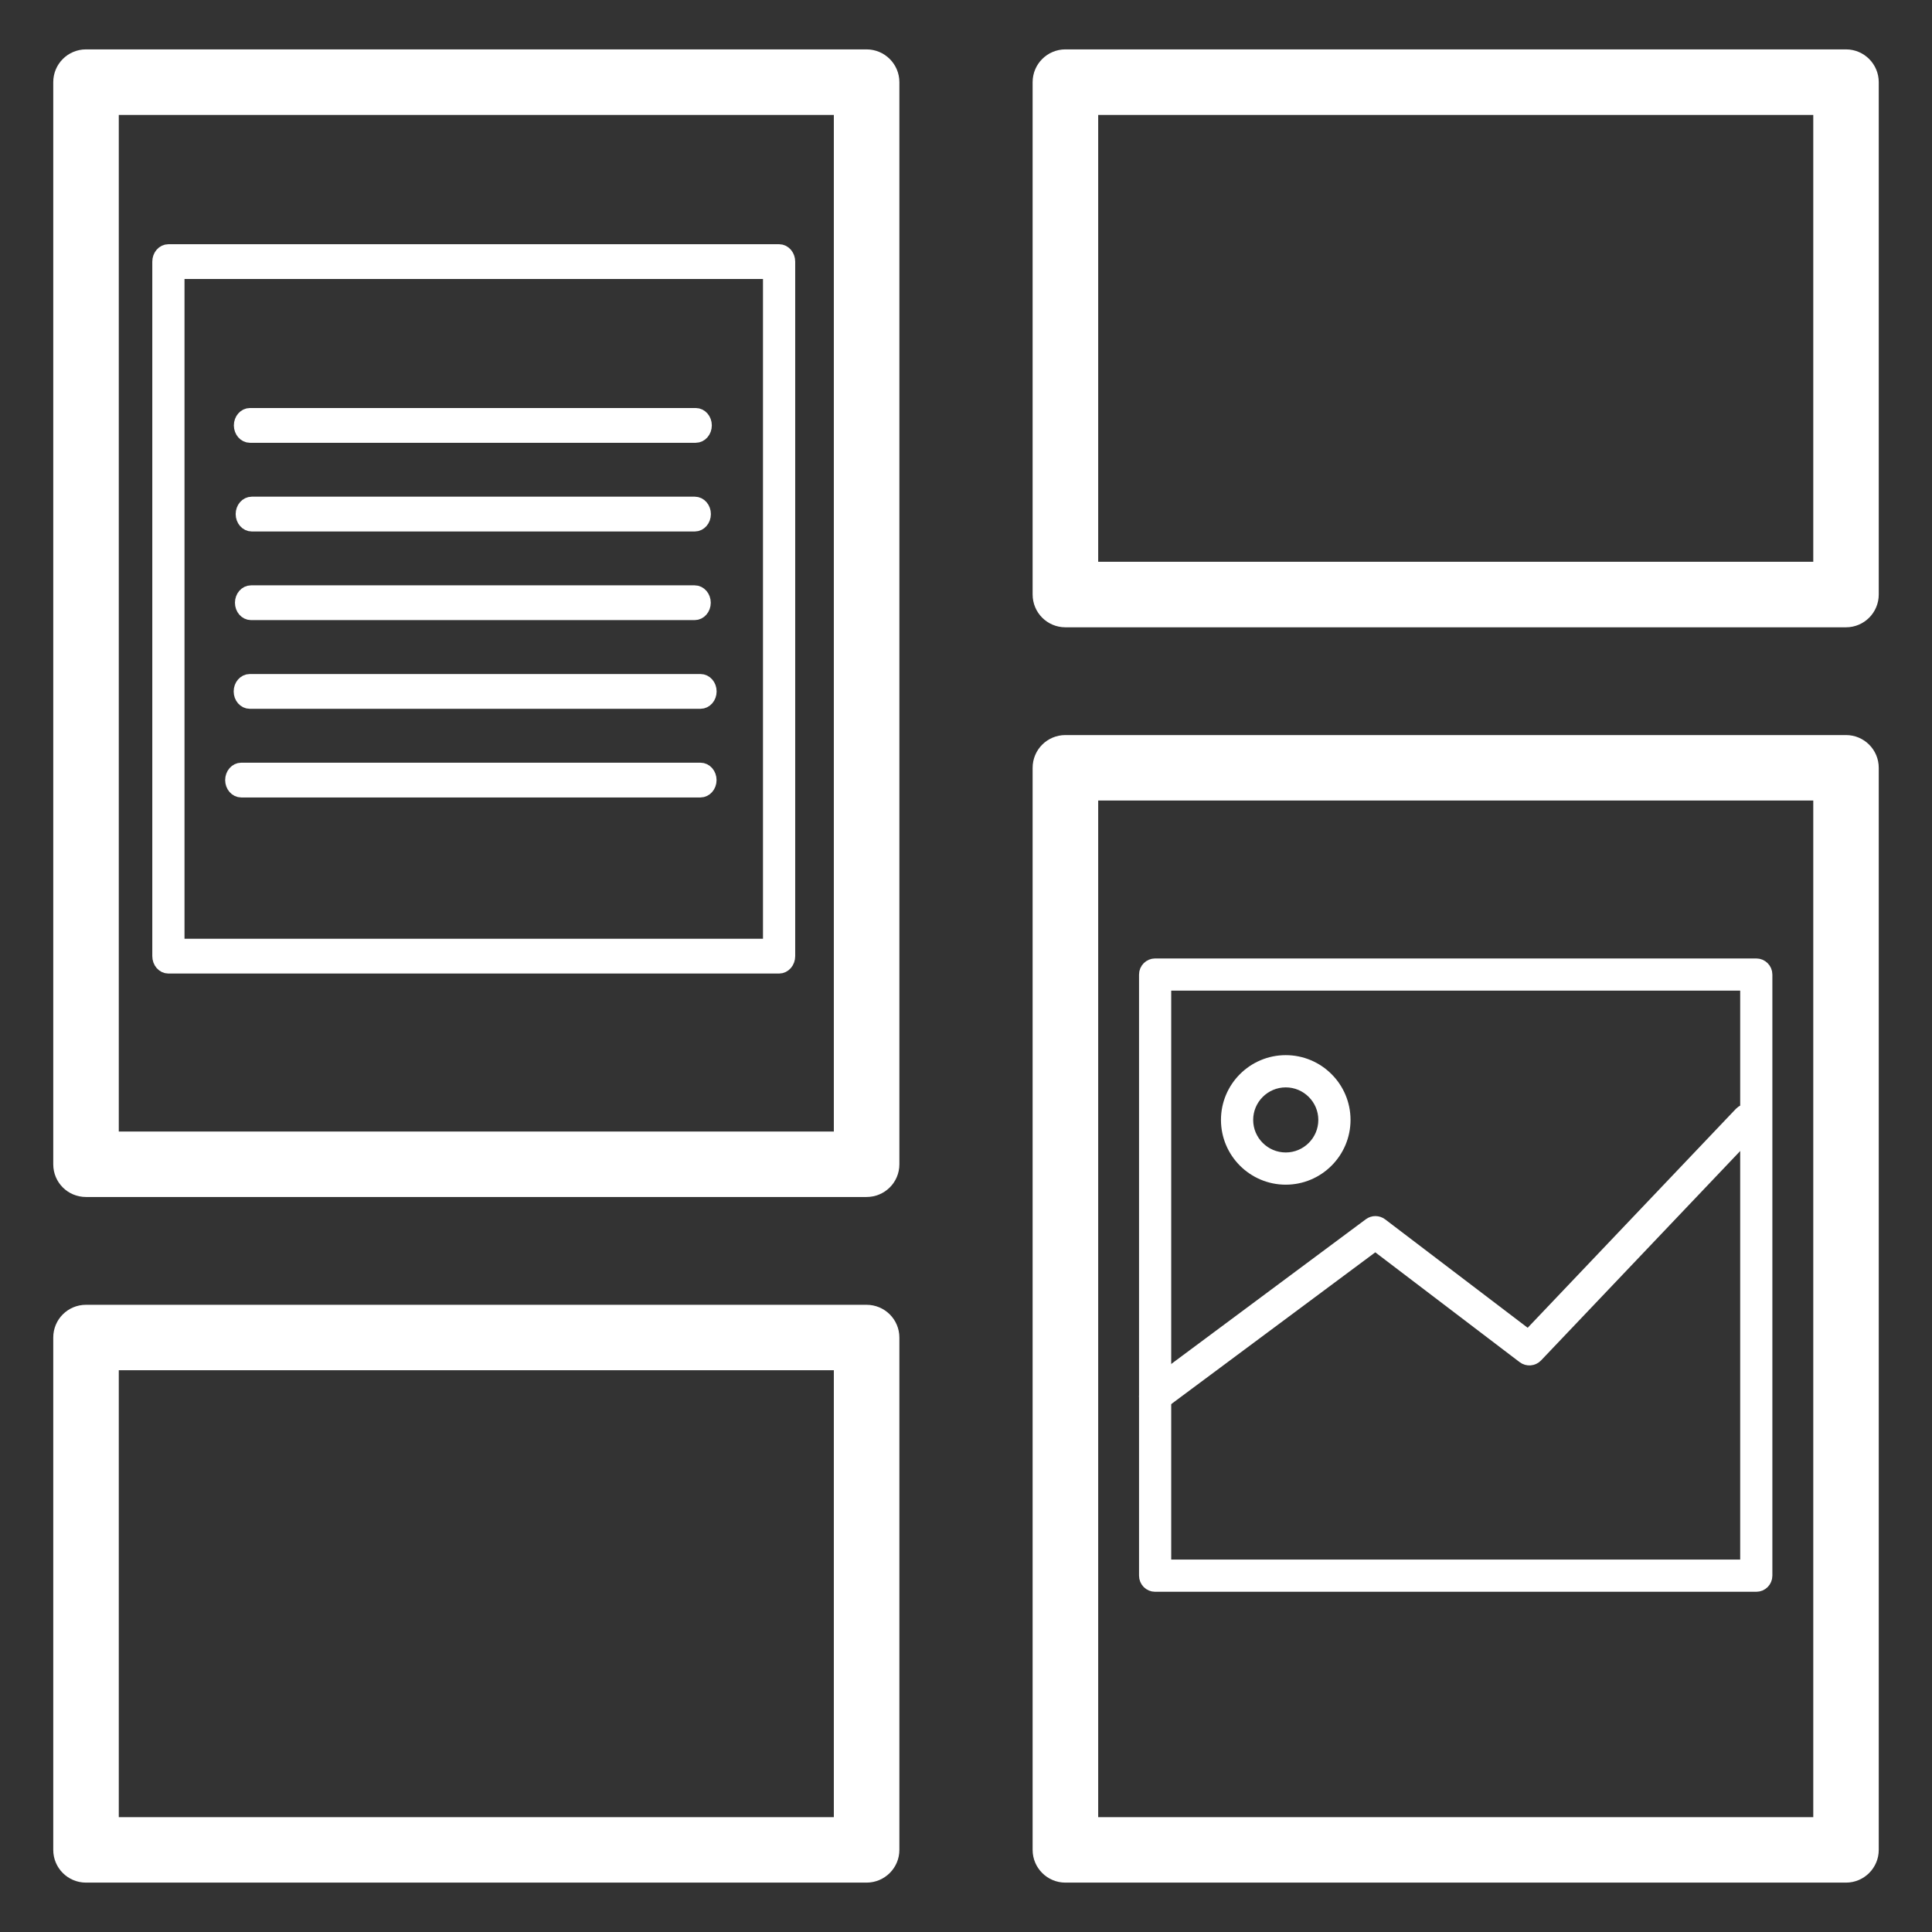 <?xml version="1.0" encoding="utf-8"?>
<!-- Generator: Adobe Illustrator 16.0.0, SVG Export Plug-In . SVG Version: 6.00 Build 0)  -->
<!DOCTYPE svg PUBLIC "-//W3C//DTD SVG 1.1//EN" "http://www.w3.org/Graphics/SVG/1.1/DTD/svg11.dtd">
<svg version="1.1" xmlns:x="http://ns.adobe.com/Extensibility/1.0/" xmlns:i="http://ns.adobe.com/AdobeIllustrator/10.0/" xmlns:graph="http://ns.adobe.com/Graphs/1.0/"
	 xmlns="http://www.w3.org/2000/svg" xmlns:xlink="http://www.w3.org/1999/xlink" x="0px" y="0px" width="64px" height="64px"
	 viewBox="0 0 64 64" enable-background="new 0 0 64 64" xml:space="preserve">
<rect x="0" y="0" width="64" height="64" fill="#333333" stroke="none"/>
<g id="header_x5F_light" display="none">
	<g id="Calque_1">
		<g display="inline">
			<g>
				<path fill="#FFFFFF" d="M61.866,33.842c-0.21,0-0.415-0.081-0.572-0.241L31.999,4.311L2.705,33.601
					c-0.316,0.319-0.827,0.319-1.146,0c-0.315-0.314-0.315-0.826,0-1.145L31.425,2.59c0.306-0.305,0.844-0.305,1.148,0
					l29.864,29.866c0.318,0.318,0.318,0.83,0,1.145C62.28,33.761,62.074,33.842,61.866,33.842z"/>
				<path fill="#FFFFFF" d="M61.866,34.557c-0.408,0-0.792-0.158-1.083-0.452L31.999,5.322L3.211,34.106
					c-0.574,0.576-1.579,0.581-2.157,0c-0.593-0.593-0.594-1.559-0.003-2.154L30.92,2.084c0.559-0.559,1.603-0.559,2.159,0
					L62.944,31.95c0.29,0.29,0.447,0.674,0.447,1.079c0,0.407-0.158,0.791-0.448,1.078C62.658,34.398,62.273,34.557,61.866,34.557z
					 M31.999,3.299l29.867,29.827c0.016,0,0.042-0.004,0.064-0.028L32.068,3.095L2.065,32.961l0.134,0.134L31.999,3.299z"/>
			</g>
			<g>
				<path fill="#FFFFFF" d="M53.845,61.621H39.434c-0.449,0-0.811-0.364-0.811-0.814V40.132H25.377v20.675
					c0,0.45-0.362,0.814-0.811,0.814H10.156c-0.448,0-0.811-0.364-0.811-0.814V25.706c0-0.45,0.363-0.813,0.811-0.813
					c0.449,0,0.811,0.363,0.811,0.813v34.292h12.789V39.32c0-0.447,0.363-0.812,0.812-0.812h14.867c0.447,0,0.811,0.364,0.811,0.812
					v20.677h12.789V25.706c0-0.45,0.362-0.813,0.812-0.813c0.448,0,0.811,0.363,0.811,0.813v35.101
					C54.655,61.257,54.293,61.621,53.845,61.621z"/>
				<path fill="#FFFFFF" d="M53.845,62.335H39.434c-0.843,0-1.526-0.684-1.526-1.528V40.845H26.092v19.962
					c0,0.845-0.685,1.528-1.525,1.528H10.156c-0.842,0-1.526-0.684-1.526-1.528V25.706c0-0.844,0.684-1.529,1.526-1.529
					c0.841,0,1.526,0.685,1.526,1.529v33.576H23.04V39.32c0-0.841,0.685-1.525,1.527-1.525h14.867c0.841,0,1.526,0.685,1.526,1.525
					v19.961h11.358V25.706c0-0.844,0.683-1.529,1.526-1.529c0.839,0,1.527,0.685,1.527,1.529v35.101
					C55.372,61.651,54.684,62.335,53.845,62.335z M24.662,39.415h14.675v21.392l14.508,0.099c0.054,0,0.095-0.043,0.095-0.099
					V25.706h-0.192v35.007H39.528V39.32l-14.961-0.095l-0.096,21.487H10.251V25.706h-0.191v35.101l14.506,0.099L24.662,39.415z"/>
			</g>
		</g>
	</g>
	<g id="Calque_2">
		<g display="inline">
			<path fill="#FFFFFF" stroke="#FFFFFF" stroke-miterlimit="10" d="M31.612,31.535c-8.838,0-16.029-6.656-16.029-14.841
				c0-8.183,7.191-14.838,16.029-14.838c8.841,0,16.031,6.656,16.031,14.838C47.644,24.878,40.453,31.535,31.612,31.535z
				 M31.612,3.531c-7.839,0-14.218,5.906-14.218,13.163c0,7.261,6.379,13.167,14.218,13.167c7.842,0,14.219-5.906,14.219-13.167
				C45.831,9.437,39.454,3.531,31.612,3.531z"/>
			<path fill="#FFFFFF" stroke="#FFFFFF" stroke-miterlimit="10" d="M51.676,62.335H12.323c-0.499,0-0.904-0.372-0.904-0.838V48.912
				C11.419,38.408,20.65,29.86,32,29.86s20.581,8.548,20.581,19.052v12.585C52.581,61.963,52.175,62.335,51.676,62.335z
				 M13.229,60.66h37.543V48.912c0-9.577-8.421-17.377-18.771-17.377c-10.353,0-18.771,7.8-18.771,17.377V60.66z"/>
		</g>
	</g>
	<g id="Calque_3">
		<g display="inline">
			<path fill="#FFFFFF" stroke="#FFFFFF" stroke-miterlimit="10" d="M35.211,62.131h-6.426c-1.241,0-2.256-1.015-2.256-2.256v-2.742
				c0-1.307-0.841-2.473-2.091-2.898c-0.977-0.335-1.94-0.737-2.868-1.198c-1.143-0.57-2.515-0.354-3.411,0.54l-2.001,2
				c-0.853,0.854-2.34,0.854-3.189,0L8.42,51.034c-0.878-0.881-0.878-2.313,0-3.192l2.027-2.027c0.893-0.893,1.11-2.259,0.548-3.398
				c-0.458-0.928-0.858-1.894-1.186-2.871c-0.421-1.241-1.573-2.073-2.868-2.073H4.126c-1.245,0-2.257-1.013-2.257-2.261v-6.427
				c0-1.243,1.012-2.255,2.257-2.255h2.868c1.29,0,2.442-0.827,2.866-2.06c0.328-0.957,0.725-1.908,1.18-2.819
				c0.572-1.147,0.354-2.52-0.54-3.415L8.42,16.158c-0.426-0.427-0.658-0.992-0.658-1.595c0-0.604,0.232-1.172,0.658-1.598
				l4.548-4.545c0.849-0.85,2.337-0.853,3.189,0l2.103,2.105c0.891,0.891,2.259,1.11,3.402,0.546
				c0.916-0.453,1.865-0.845,2.824-1.173c1.221-0.411,2.042-1.548,2.042-2.827V4.129c0-1.247,1.015-2.26,2.256-2.26h6.426
				c1.247,0,2.26,1.013,2.26,2.26v2.943c0,1.279,0.821,2.416,2.044,2.827c0.958,0.328,1.909,0.72,2.819,1.173
				c1.146,0.564,2.513,0.345,3.404-0.546l2.1-2.105c0.883-0.876,2.314-0.879,3.196,0l4.542,4.548
				c0.429,0.423,0.661,0.991,0.661,1.595c0,0.603-0.232,1.168-0.661,1.595l-2.077,2.077c-0.896,0.896-1.113,2.268-0.539,3.415
				c0.452,0.911,0.85,1.859,1.181,2.819c0.426,1.232,1.574,2.06,2.862,2.06h2.871c1.241,0,2.257,1.012,2.257,2.255v6.427
				c0,1.248-1.016,2.261-2.257,2.261h-2.818c-1.294,0-2.448,0.832-2.865,2.073c-0.331,0.978-0.729,1.943-1.189,2.871
				c-0.563,1.14-0.342,2.506,0.549,3.398l2.026,2.027c0.882,0.88,0.882,2.312,0,3.192l-4.542,4.542
				c-0.882,0.882-2.313,0.882-3.196,0l-1.998-2c-0.896-0.894-2.264-1.11-3.41-0.54c-0.925,0.461-1.893,0.863-2.868,1.198
				c-1.253,0.426-2.091,1.592-2.091,2.898v2.742C37.471,61.116,36.458,62.131,35.211,62.131z M20.235,51.034
				c0.708,0,1.421,0.163,2.085,0.493c0.861,0.43,1.755,0.804,2.663,1.113c1.931,0.662,3.228,2.467,3.228,4.492v2.742
				c0,0.315,0.261,0.573,0.574,0.573h6.426c0.32,0,0.574-0.258,0.574-0.573v-2.742c0-2.025,1.3-3.83,3.231-4.492
				c0.905-0.31,1.802-0.684,2.662-1.113c1.792-0.896,3.944-0.55,5.351,0.858l2.001,2.002c0.224,0.223,0.589,0.223,0.813,0
				l4.544-4.545c0.11-0.106,0.169-0.252,0.169-0.405c0-0.154-0.059-0.299-0.169-0.406l-2.027-2.027
				c-1.4-1.401-1.749-3.546-0.866-5.337c0.426-0.857,0.794-1.754,1.103-2.661c0.649-1.924,2.441-3.22,4.46-3.22h2.818
				c0.315,0,0.574-0.255,0.574-0.575v-6.427c0-0.313-0.259-0.572-0.574-0.572h-2.871c-2.007,0-3.795-1.283-4.455-3.193
				c-0.307-0.891-0.673-1.772-1.096-2.619c-0.893-1.795-0.551-3.947,0.859-5.354l2.075-2.077c0.11-0.109,0.169-0.252,0.169-0.405
				s-0.059-0.3-0.169-0.406l-4.544-4.544c-0.224-0.224-0.589-0.224-0.813,0l-2.102,2.102c-1.401,1.404-3.545,1.752-5.337,0.865
				c-0.85-0.418-1.728-0.783-2.618-1.085c-1.905-0.647-3.188-2.425-3.188-4.423V4.129c0-0.319-0.254-0.574-0.574-0.574h-6.426
				c-0.313,0-0.574,0.255-0.574,0.574v2.943c0,1.998-1.28,3.775-3.185,4.423c-0.887,0.302-1.769,0.667-2.616,1.085
				c-1.792,0.884-3.938,0.539-5.339-0.865l-2.103-2.102c-0.217-0.218-0.597-0.218-0.812,0l-4.544,4.544
				c-0.107,0.106-0.168,0.253-0.168,0.406s0.062,0.296,0.168,0.405l2.076,2.077c1.407,1.406,1.752,3.559,0.855,5.354
				c-0.42,0.847-0.789,1.729-1.096,2.616c-0.656,1.913-2.447,3.196-4.455,3.196H4.126c-0.317,0-0.572,0.26-0.572,0.572v6.427
				c0,0.32,0.255,0.575,0.572,0.575h2.816c2.018,0,3.811,1.296,4.46,3.22c0.308,0.907,0.679,1.804,1.103,2.661
				c0.884,1.791,0.537,3.936-0.865,5.337l-2.027,2.027c-0.107,0.107-0.168,0.252-0.168,0.406c0,0.153,0.062,0.299,0.168,0.405
				l4.544,4.545c0.215,0.215,0.595,0.217,0.812,0l2.001-2.002C17.855,51.499,19.035,51.034,20.235,51.034z"/>
			<path fill="#FFFFFF" stroke="#FFFFFF" stroke-miterlimit="10" d="M31.999,48.819c-9.271,0-16.818-7.546-16.818-16.821
				c0-9.271,7.546-16.817,16.818-16.817c9.274,0,16.821,7.546,16.821,16.817C48.819,41.273,41.272,48.819,31.999,48.819z
				 M31.999,16.866c-8.347,0-15.133,6.79-15.133,15.132c0,8.347,6.786,15.136,15.133,15.136c8.345,0,15.138-6.789,15.138-15.136
				C47.137,23.656,40.344,16.866,31.999,16.866z"/>
		</g>
	</g>
	<g id="Calque_4">
		<g display="inline">
			<path fill="#FFFFFF" stroke="#FFFFFF" stroke-miterlimit="10" d="M62.345,51.148H1.656c-0.471,0-0.854-0.406-0.854-0.905V2.583
				c0-0.503,0.384-0.909,0.854-0.909h60.688c0.474,0,0.854,0.406,0.854,0.909v47.66C63.198,50.742,62.818,51.148,62.345,51.148z
				 M2.513,49.334h58.977V3.489H2.513V49.334z"/>
			<path fill="#FFFFFF" stroke="#FFFFFF" stroke-miterlimit="10" d="M24.183,61.494c-0.471,0-0.854-0.406-0.854-0.903V50.243
				c0-0.504,0.383-0.909,0.854-0.909c0.475,0,0.855,0.405,0.855,0.909v10.348C25.038,61.088,24.657,61.494,24.183,61.494z"/>
			<path fill="#FFFFFF" stroke="#FFFFFF" stroke-miterlimit="10" d="M39.855,61.494c-0.474,0-0.857-0.406-0.857-0.903V50.243
				c0-0.504,0.384-0.909,0.857-0.909c0.472,0,0.854,0.405,0.854,0.909v10.348C40.71,61.088,40.327,61.494,39.855,61.494z"/>
			<path fill="#FFFFFF" stroke="#FFFFFF" stroke-miterlimit="10" d="M61.437,42.842H1.656c-0.471,0-0.854-0.405-0.854-0.906
				c0-0.502,0.384-0.909,0.854-0.909h59.78c0.475,0,0.854,0.407,0.854,0.909C62.291,42.437,61.911,42.842,61.437,42.842z"/>
			<path fill="#FFFFFF" stroke="#FFFFFF" stroke-miterlimit="10" d="M47.263,62.326H16.634c-0.471,0-0.854-0.405-0.854-0.906
				c0-0.5,0.383-0.906,0.854-0.906h30.629c0.472,0,0.855,0.406,0.855,0.906C48.118,61.921,47.734,62.326,47.263,62.326z"/>
		</g>
	</g>
	<g id="Calque_5" display="inline">
		<g>
			<path fill="#FFFFFF" stroke="#FFFFFF" stroke-miterlimit="10" d="M61.805,1.723L11.889,1.875c-0.519,0-0.938,0.423-0.937,0.941
				c0.003,0.518,0.424,0.938,0.941,0.935L60.866,3.6l-0.149,56.8H3.129V12.206h49.445V52.89c0,0.516,0.42,0.938,0.941,0.938
				c0.519,0,0.938-0.423,0.938-0.938V12.173c0-1.02-0.829-1.844-1.848-1.844H2.936c-0.931,0-1.685,0.75-1.685,1.682v48.401
				c0,1.028,0.836,1.865,1.868,1.865h57.607c1.029,0,1.864-0.831,1.867-1.859l0.155-57.757C62.749,2.14,62.325,1.719,61.805,1.723z"
				/>
			<path fill="#FFFFFF" stroke="#FFFFFF" stroke-miterlimit="10" d="M29.418,35.149V19.932c0-0.774-0.625-1.398-1.396-1.398H9.975
				v0.007c-0.756,0.022-1.358,0.646-1.352,1.407L8.75,35.163c0.007,0.766,0.628,1.384,1.396,1.384h17.875
				C28.793,36.547,29.418,35.92,29.418,35.149z M27.539,34.669H10.64V20.413h16.899V34.669z"/>
			<path fill="#FFFFFF" stroke="#FFFFFF" stroke-miterlimit="10" d="M47.646,18.66H33.447c-0.521,0-0.939,0.42-0.939,0.938
				c0,0.521,0.419,0.942,0.939,0.942h14.198c0.52,0,0.94-0.421,0.94-0.942C48.586,19.08,48.165,18.66,47.646,18.66z"/>
			<path fill="#FFFFFF" stroke="#FFFFFF" stroke-miterlimit="10" d="M12.088,45.888h36.144c0.521,0,0.941-0.421,0.941-0.938
				c0-0.521-0.42-0.942-0.941-0.942H12.088c-0.519,0-0.94,0.421-0.94,0.942C11.147,45.467,11.569,45.888,12.088,45.888z"/>
			<path fill="#FFFFFF" stroke="#FFFFFF" stroke-miterlimit="10" d="M12.204,54.338h36.618c0.516,0,0.938-0.421,0.938-0.941
				c0-0.519-0.423-0.938-0.938-0.938H12.204c-0.518,0-0.938,0.419-0.938,0.938C11.266,53.917,11.687,54.338,12.204,54.338z"/>
			<path fill="#FFFFFF" stroke="#FFFFFF" stroke-miterlimit="10" d="M33.563,27.343c-0.518,0-0.938,0.42-0.938,0.941
				c0,0.519,0.421,0.939,0.938,0.939h14.2c0.519,0,0.939-0.42,0.939-0.939c0-0.521-0.421-0.941-0.939-0.941H33.563z"/>
			<path fill="#FFFFFF" stroke="#FFFFFF" stroke-miterlimit="10" d="M33.212,37.554h14.2c0.52,0,0.938-0.421,0.938-0.938
				s-0.419-0.938-0.938-0.938h-14.2c-0.52,0-0.939,0.421-0.939,0.938S32.692,37.554,33.212,37.554z"/>
		</g>
	</g>
</g>
<g id="Calque_7" display="none">
	<g display="inline">
		<path fill="#FFFFFF" stroke="#FFFFFF" stroke-miterlimit="10" d="M61.945,61.148L29.257,28.075l0,0l0,0L3.203,1.714
			c-0.231-0.232-0.58-0.303-0.884-0.178C2.015,1.66,1.82,1.957,1.82,2.283v59.434c0,0.447,0.36,0.809,0.808,0.809h58.743
			c0.33,0,0.622-0.197,0.747-0.5C62.244,61.726,62.176,61.379,61.945,61.148z M3.437,60.906V4.253l9.176,9.285l-2.431,2.431
			c-0.314,0.317-0.314,0.83,0,1.144c0.159,0.158,0.365,0.237,0.575,0.237c0.206,0,0.413-0.079,0.571-0.237l2.422-2.425l6.157,6.227
			l-2.483,2.483c-0.318,0.315-0.318,0.828,0,1.144c0.156,0.157,0.365,0.236,0.571,0.236c0.208,0,0.415-0.079,0.571-0.236
			l2.475-2.476l6.506,6.579l-2.186,2.187c-0.318,0.315-0.318,0.828,0,1.143c0.157,0.159,0.365,0.237,0.571,0.237
			c0.21,0,0.416-0.078,0.571-0.237l2.18-2.179l5.697,5.764l-2.264,2.263c-0.317,0.316-0.317,0.828,0,1.145
			c0.156,0.157,0.365,0.236,0.572,0.236c0.206,0,0.415-0.079,0.571-0.236l2.257-2.257l6.235,6.308l-2.221,2.22
			c-0.318,0.315-0.318,0.826,0,1.145c0.156,0.156,0.364,0.236,0.573,0.236c0.206,0,0.412-0.08,0.569-0.236l2.213-2.215l6.234,6.307
			l-2.177,2.179c-0.314,0.315-0.314,0.827,0,1.144c0.159,0.158,0.368,0.237,0.575,0.237c0.206,0,0.412-0.079,0.567-0.237
			l2.172-2.171l9.175,9.281H3.437z"/>
		<path fill="#FFFFFF" stroke="#FFFFFF" stroke-miterlimit="10" d="M11.33,25.634c-0.231-0.232-0.58-0.303-0.881-0.178
			c-0.307,0.126-0.502,0.419-0.502,0.747v25.877c0,0.446,0.362,0.808,0.809,0.808h25.575c0.326,0,0.621-0.194,0.747-0.496
			c0.126-0.301,0.059-0.648-0.173-0.881L11.33,25.634z M11.564,51.271V28.172l22.833,23.098H11.564z"/>
		<path fill="#FFFFFF" stroke="#FFFFFF" stroke-miterlimit="10" d="M30.221,10.999c0.02,0.05,0.053,0.092,0.081,0.136
			c0.028,0.04,0.039,0.082,0.072,0.117c0.005,0.006,0.012,0.009,0.017,0.014c0,0,0.011,0.014,0.017,0.021l22.32,21.795
			c0.155,0.154,0.359,0.232,0.563,0.232c0.206,0,0.416-0.08,0.575-0.238l2.542-2.543l3.247,3.338
			c0.158,0.164,0.37,0.248,0.579,0.248c0.203,0,0.406-0.078,0.565-0.23c0.318-0.311,0.327-0.822,0.015-1.143l-3.264-3.36
			l3.256-3.252c0.316-0.318,0.316-0.828,0-1.145L39.093,3.275c-0.034-0.034-0.084-0.052-0.123-0.082
			c-0.042-0.029-0.078-0.064-0.125-0.085c-0.042-0.017-0.093-0.021-0.137-0.032c-0.056-0.014-0.111-0.031-0.167-0.033l-0.02-0.004
			h-7.551c-0.446,0-0.808,0.362-0.808,0.809v6.861c0,0.04,0.017,0.075,0.022,0.114C30.196,10.882,30.201,10.942,30.221,10.999z
			 M56.424,28.227l-9.906-10.196c-0.313-0.319-0.825-0.326-1.146-0.015c-0.321,0.31-0.326,0.824-0.017,1.144l9.926,10.212
			l-1.996,1.995L32.153,10.73l6.343-5.765l20.592,20.596L56.424,28.227z M36.428,4.656l-4.649,4.225V4.656H36.428z"/>
	</g>
</g>
<g id="Calque_8" display="none">
	<g display="inline">
		<path fill="#FFFFFF" stroke="#FFFFFF" stroke-miterlimit="10" d="M61.252,5.036H18.236c-1.018,0-1.845,0.824-1.845,1.842v6.658
			c0,0.47,0.381,0.852,0.854,0.852c0.469,0,0.85-0.382,0.85-0.852V6.737h43.475v25.931H28.438c-0.469,0-0.854,0.382-0.854,0.852
			c0,0.469,0.385,0.849,0.854,0.849h33.131v4.13h-33.69c-0.471,0-0.852,0.383-0.852,0.855c0,0.468,0.38,0.85,0.852,0.85h5.285v6.146
			h-3.92c-0.472,0-0.851,0.379-0.851,0.85c0,0.469,0.378,0.851,0.851,0.851h21.098c0.471,0,0.854-0.382,0.854-0.851
			c0-0.471-0.383-0.85-0.854-0.85H46.53v-6.146h14.975c0.978,0,1.767-0.792,1.767-1.77V7.055
			C63.271,5.939,62.368,5.036,61.252,5.036z M44.827,46.35h-9.961v-6.146h9.961V46.35z"/>
		<path fill="#FFFFFF" stroke="#FFFFFF" stroke-miterlimit="10" d="M22.75,18.522H2.436c-0.942,0-1.707,0.764-1.707,1.708v37.027
			c0,0.941,0.765,1.706,1.707,1.706H22.75c0.943,0,1.708-0.765,1.708-1.706V20.23C24.459,19.286,23.694,18.522,22.75,18.522z
			 M22.757,57.264H2.43v-5.043h20.327V57.264z M22.757,50.519H2.43V20.225h20.327V50.519z"/>
		<path fill="#FFFFFF" stroke="#FFFFFF" stroke-miterlimit="10" d="M11.158,55.583h2.872c0.47,0,0.851-0.382,0.851-0.851
			c0-0.474-0.381-0.854-0.851-0.854h-2.872c-0.472,0-0.854,0.381-0.854,0.854C10.304,55.201,10.686,55.583,11.158,55.583z"/>
	</g>
</g>
<g id="Calque_9" display="none">
	<g display="inline">
		<path fill="#FFFFFF" stroke="#FFFFFF" stroke-width="0.75" stroke-miterlimit="10" d="M61.702,1.84h-59.4
			c-0.459,0-0.832,0.372-0.832,0.834v58.654c0,0.458,0.373,0.832,0.832,0.832h59.4c0.458,0,0.828-0.374,0.828-0.832V2.674
			C62.53,2.212,62.16,1.84,61.702,1.84z M60.867,3.506v10.465H3.136V3.506H60.867z M3.136,60.497V15.634h57.731v44.863H3.136z"/>
		<path fill="#FFFFFF" stroke="#FFFFFF" stroke-width="0.75" stroke-miterlimit="10" d="M8.116,11.554
			c1.508,0,2.735-1.227,2.735-2.738c0-1.508-1.228-2.735-2.735-2.735c-1.51,0-2.738,1.228-2.738,2.735
			C5.378,10.327,6.606,11.554,8.116,11.554z M8.116,7.746c0.591,0,1.069,0.479,1.069,1.069c0,0.594-0.479,1.072-1.069,1.072
			c-0.594,0-1.072-0.479-1.072-1.072C7.044,8.225,7.522,7.746,8.116,7.746z"/>
		<path fill="#FFFFFF" stroke="#FFFFFF" stroke-width="0.75" stroke-miterlimit="10" d="M15.031,11.554
			c1.509,0,2.735-1.227,2.735-2.738c0-1.508-1.227-2.735-2.735-2.735c-1.508,0-2.734,1.228-2.734,2.735
			C12.297,10.327,13.523,11.554,15.031,11.554z M15.031,7.746c0.592,0,1.073,0.479,1.073,1.069c0,0.594-0.481,1.072-1.073,1.072
			c-0.591,0-1.071-0.479-1.071-1.072C13.96,8.225,14.44,7.746,15.031,7.746z"/>
		<path fill="#FFFFFF" stroke="#FFFFFF" stroke-width="0.75" stroke-miterlimit="10" d="M21.949,11.554
			c1.507,0,2.733-1.227,2.733-2.738c0-1.508-1.227-2.735-2.733-2.735c-1.51,0-2.737,1.228-2.737,2.735
			C19.212,10.327,20.439,11.554,21.949,11.554z M21.949,7.746c0.591,0,1.071,0.479,1.071,1.069c0,0.594-0.48,1.072-1.071,1.072
			c-0.592,0-1.072-0.479-1.072-1.072C20.877,8.225,21.357,7.746,21.949,7.746z"/>
		<path fill="#FFFFFF" stroke="#FFFFFF" stroke-width="0.75" stroke-miterlimit="10" d="M22.629,27.8
			c-0.383-0.252-0.899-0.144-1.151,0.24l-5.293,8.076c-0.183,0.275-0.183,0.635,0,0.912l5.293,8.074
			c0.159,0.244,0.424,0.376,0.695,0.376c0.156,0,0.315-0.043,0.456-0.136c0.384-0.249,0.491-0.768,0.239-1.152l-4.993-7.618
			l4.993-7.62C23.12,28.567,23.013,28.051,22.629,27.8z"/>
		<path fill="#FFFFFF" stroke="#FFFFFF" stroke-width="0.75" stroke-miterlimit="10" d="M42.662,28.04
			c-0.251-0.384-0.766-0.492-1.151-0.24c-0.384,0.251-0.49,0.768-0.239,1.152l4.993,7.62l-4.993,7.618
			c-0.251,0.385-0.145,0.903,0.239,1.152c0.141,0.093,0.298,0.136,0.456,0.136c0.272,0,0.537-0.132,0.695-0.376l5.292-8.074
			c0.183-0.277,0.183-0.637,0-0.912L42.662,28.04z"/>
		<path fill="#FFFFFF" stroke="#FFFFFF" stroke-width="0.75" stroke-miterlimit="10" d="M37.617,21.01
			c-0.431-0.155-0.909,0.063-1.068,0.493L26.028,50.034c-0.158,0.43,0.063,0.909,0.492,1.066c0.097,0.037,0.192,0.051,0.29,0.051
			c0.338,0,0.656-0.205,0.779-0.544L38.11,22.079C38.27,21.649,38.049,21.17,37.617,21.01z"/>
	</g>
</g>
<g id="Calque_10">
	<g>
		<path fill="#FFFFFF" stroke="#FFFFFF" stroke-width="0.5" stroke-miterlimit="10" d="M61.152,62.114h-25.86
			c-0.461,0-0.835-0.375-0.835-0.834V25.435c0-0.463,0.374-0.835,0.835-0.835h25.86c0.459,0,0.834,0.372,0.834,0.835V61.28
			C61.986,61.739,61.611,62.114,61.152,62.114z M36.129,60.445h24.188V26.269H36.129V60.445z"/>
		<path fill="#FFFFFF" stroke="#FFFFFF" stroke-width="0.5" stroke-miterlimit="10" d="M61.152,20.53h-25.86
			c-0.461,0-0.835-0.373-0.835-0.837V2.721c0-0.46,0.374-0.835,0.835-0.835h25.86c0.459,0,0.834,0.375,0.834,0.835v16.973
			C61.986,20.157,61.611,20.53,61.152,20.53z M36.129,18.859h24.188V3.557H36.129V18.859z"/>
		<path fill="#FFFFFF" stroke="#FFFFFF" stroke-width="0.5" stroke-miterlimit="10" d="M28.705,39.402H2.849
			c-0.464,0-0.835-0.37-0.835-0.833V2.721c0-0.46,0.371-0.835,0.835-0.835h25.856c0.463,0,0.838,0.375,0.838,0.835v35.849
			C29.543,39.032,29.168,39.402,28.705,39.402z M3.685,37.734h24.187V3.557H3.685V37.734z"/>
		<path fill="#FFFFFF" stroke="#FFFFFF" stroke-width="0.5" stroke-miterlimit="10" d="M28.705,62.114H2.849
			c-0.464,0-0.835-0.375-0.835-0.834V44.307c0-0.461,0.371-0.834,0.835-0.834h25.856c0.463,0,0.838,0.373,0.838,0.834V61.28
			C29.543,61.739,29.168,62.114,28.705,62.114z M3.685,60.445h24.187V45.141H3.685V60.445z"/>
	</g>
	<g>
		<path fill="#FFFFFF" stroke="#FFFFFF" stroke-width="0.5" stroke-miterlimit="10" d="M58.179,52.48H38.265
			c-0.156,0-0.283-0.127-0.283-0.284V32.283c0-0.156,0.127-0.283,0.283-0.283h19.914c0.156,0,0.283,0.127,0.283,0.283v19.913
			C58.462,52.354,58.335,52.48,58.179,52.48z M38.548,51.913h19.348V32.566H38.548V51.913z"/>
		<path fill="#FFFFFF" stroke="#FFFFFF" stroke-width="0.5" stroke-miterlimit="10" d="M42.592,38.994
			c-1.045,0-1.896-0.851-1.896-1.896s0.851-1.895,1.896-1.895s1.896,0.85,1.896,1.895S43.637,38.994,42.592,38.994z M42.592,35.771
			c-0.732,0-1.329,0.596-1.329,1.328s0.597,1.328,1.329,1.328s1.329-0.596,1.329-1.328S43.324,35.771,42.592,35.771z"/>
		<path fill="#FFFFFF" stroke="#FFFFFF" stroke-width="0.5" stroke-miterlimit="10" d="M38.265,46.527
			c-0.086,0-0.172-0.039-0.228-0.114c-0.093-0.126-0.067-0.303,0.059-0.396l7.298-5.427c0.1-0.075,0.239-0.074,0.34,0.002
			l4.899,3.727l7.052-7.415c0.107-0.113,0.287-0.118,0.4-0.01c0.113,0.107,0.118,0.287,0.01,0.4l-7.227,7.6
			c-0.1,0.104-0.262,0.117-0.376,0.03l-4.932-3.752l-7.126,5.3C38.384,46.51,38.323,46.527,38.265,46.527z"/>
	</g>
	<g>
		<path fill="#FFFFFF" stroke="#FFFFFF" stroke-width="0.5" stroke-miterlimit="10" d="M26.092,31.673V8.666
			c0-0.18-0.127-0.326-0.283-0.326H5.578c-0.156,0-0.283,0.146-0.283,0.326v23.007C5.295,31.854,5.422,32,5.578,32h20.23
			C25.965,32,26.092,31.854,26.092,31.673z M25.525,31.347H5.862V8.992h19.663V31.347z"/>
		<path fill="#FFFFFF" stroke="#FFFFFF" stroke-width="0.5" stroke-miterlimit="10" d="M8.281,14.418h14.765
			c0.156,0,0.284-0.146,0.284-0.326c0-0.181-0.127-0.326-0.284-0.326H8.281c-0.157,0-0.284,0.145-0.284,0.326
			C7.998,14.272,8.124,14.418,8.281,14.418z"/>
		<path fill="#FFFFFF" stroke="#FFFFFF" stroke-width="0.5" stroke-miterlimit="10" d="M23.016,16.703H8.34
			c-0.156,0-0.283,0.146-0.283,0.326c0,0.181,0.127,0.327,0.283,0.327h14.676c0.157,0,0.283-0.146,0.283-0.327
			C23.299,16.849,23.172,16.703,23.016,16.703z"/>
		<path fill="#FFFFFF" stroke="#FFFFFF" stroke-width="0.5" stroke-miterlimit="10" d="M23.011,19.64H8.316
			c-0.156,0-0.283,0.146-0.283,0.326c0,0.181,0.127,0.326,0.283,0.326h14.695c0.157,0,0.284-0.145,0.284-0.326
			C23.295,19.787,23.168,19.64,23.011,19.64z"/>
		<path fill="#FFFFFF" stroke="#FFFFFF" stroke-width="0.5" stroke-miterlimit="10" d="M7.992,26.167h15.211
			c0.156,0,0.284-0.146,0.284-0.326c0-0.18-0.127-0.326-0.284-0.326H7.992c-0.156,0-0.283,0.146-0.283,0.326
			C7.709,26.021,7.836,26.167,7.992,26.167z"/>
		<path fill="#FFFFFF" stroke="#FFFFFF" stroke-width="0.5" stroke-miterlimit="10" d="M8.274,23.23h14.931
			c0.157,0,0.284-0.146,0.284-0.326c0-0.18-0.126-0.326-0.284-0.326H8.274c-0.157,0-0.283,0.146-0.283,0.326
			C7.991,23.084,8.117,23.23,8.274,23.23z"/>
	</g>
</g>
</svg>
